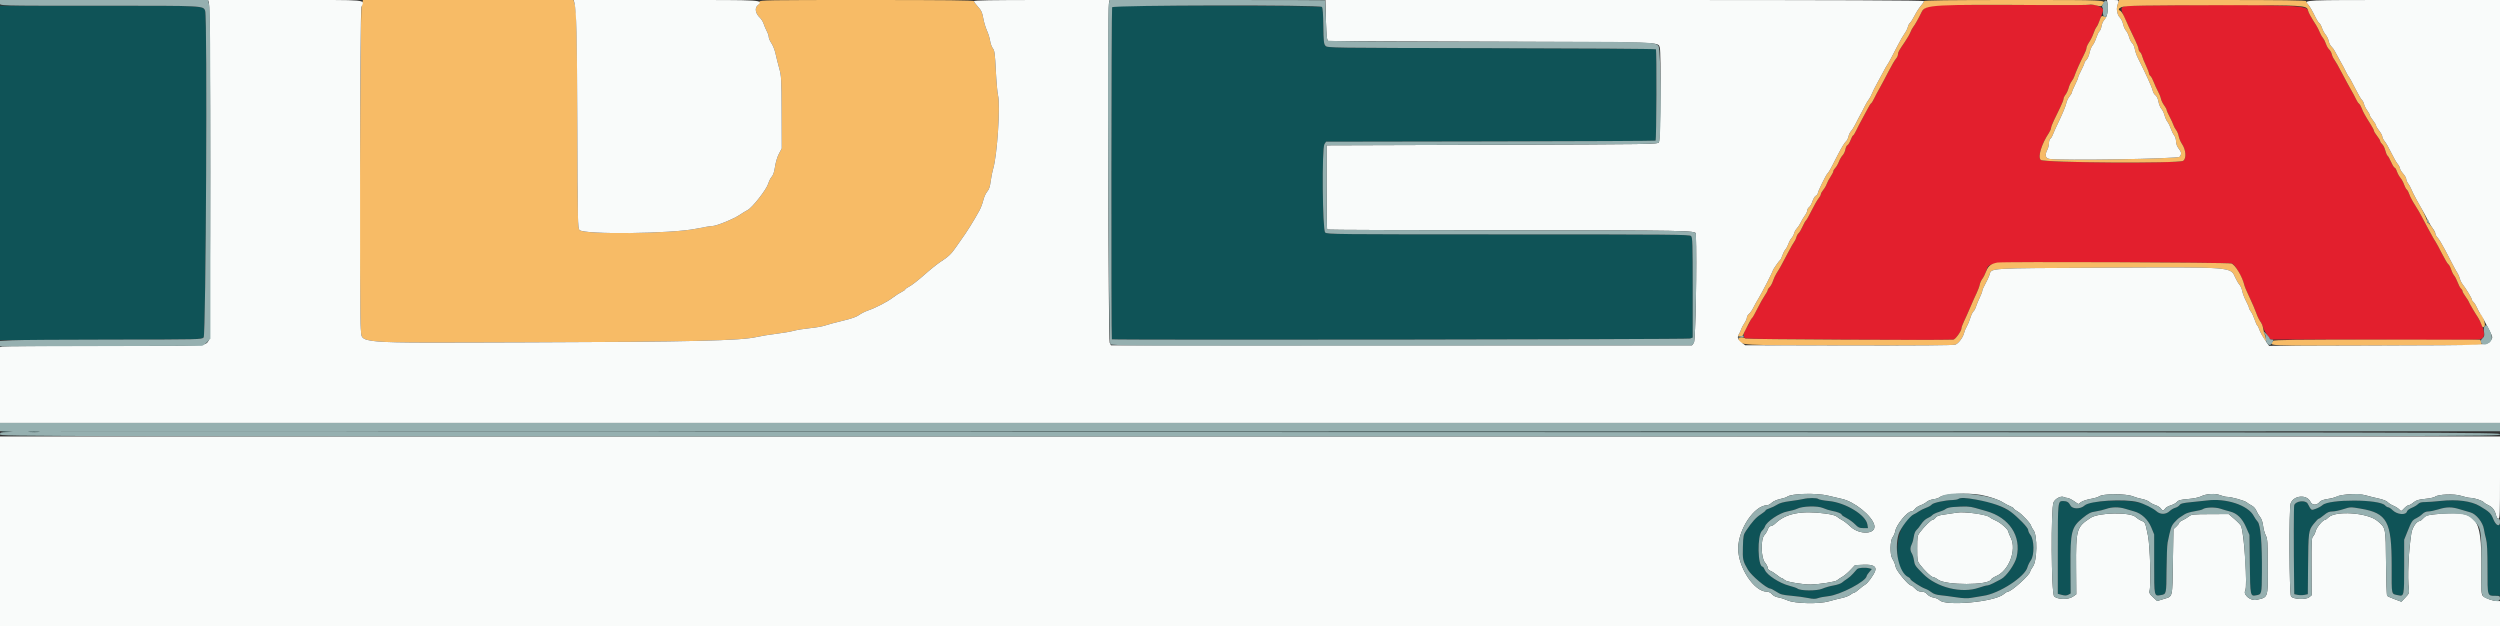 <svg id="svg" version="1.1" xmlns="http://www.w3.org/2000/svg" xmlns:xlink="http://www.w3.org/1999/xlink" width="400" height="100.239" viewBox="0, 0, 400,100.239">
	<rect x="0" y="0" width="400" height="100.239" fill="#333333" stroke="none"/>
	<g id="svgg">
		<path id="path0" d="M0.000 27.667 L -0.000 54.417 16.125 54.364 C 31.884 54.313,32.258 54.304,32.583 53.984 C 32.954 53.621,33.194 2.698,32.829 1.739 C 32.510 0.901,32.838 0.917,15.875 0.917 L 0.000 0.917 0.000 27.667 M178.833 0.953 C 178.421 0.991,178.019 1.085,177.940 1.163 C 177.812 1.288,177.773 54.162,177.901 54.289 C 178.043 54.432,270.033 54.312,270.410 54.169 L 270.833 54.008 270.833 46.016 C 270.833 38.973,270.802 37.993,270.571 37.762 C 270.335 37.526,267.452 37.500,241.321 37.500 C 213.459 37.500,212.321 37.488,212.028 37.195 C 211.593 36.760,211.485 23.719,211.911 23.068 L 212.172 22.671 238.489 22.627 C 252.963 22.603,264.843 22.546,264.890 22.499 C 265.036 22.353,265.090 8.034,264.944 7.889 C 264.868 7.813,253.010 7.730,238.593 7.706 C 212.550 7.663,212.379 7.660,212.077 7.327 C 211.811 7.033,211.768 6.633,211.736 4.145 C 211.712 2.276,211.634 1.234,211.508 1.108 C 211.324 0.924,180.760 0.779,178.833 0.953 M0.458 69.121 C 0.756 69.158,1.244 69.158,1.542 69.121 C 1.840 69.084,1.596 69.053,1.000 69.053 C 0.404 69.053,0.160 69.084,0.458 69.121 M4.713 69.123 C 5.152 69.157,5.827 69.157,6.213 69.122 C 6.600 69.087,6.242 69.059,5.417 69.059 C 4.592 69.060,4.275 69.088,4.713 69.123 M105.708 69.125 C 159.677 69.148,247.990 69.148,301.958 69.125 C 355.927 69.102,311.771 69.083,203.833 69.083 C 95.896 69.083,51.740 69.102,105.708 69.125 M288.500 79.845 C 288.179 79.924,287.242 80.075,286.417 80.180 C 285.381 80.312,284.736 80.488,284.333 80.751 C 284.012 80.960,283.469 81.220,283.125 81.328 C 282.781 81.437,282.500 81.587,282.500 81.662 C 282.500 81.737,282.144 82.029,281.708 82.310 C 280.951 82.799,280.355 83.463,279.370 84.917 C 278.955 85.530,278.914 85.738,278.863 87.515 C 278.804 89.532,278.859 89.779,279.675 91.167 C 280.219 92.093,282.676 94.167,283.230 94.167 C 283.347 94.167,283.786 94.394,284.206 94.672 C 284.864 95.108,285.197 95.198,286.610 95.322 C 287.512 95.401,288.719 95.564,289.292 95.683 C 290.111 95.854,290.452 95.858,290.885 95.701 C 291.188 95.591,291.919 95.453,292.510 95.394 C 294.432 95.201,298.667 92.968,298.667 92.146 C 298.667 92.080,298.854 91.803,299.082 91.532 L 299.497 91.038 299.124 90.938 C 298.454 90.759,297.363 90.828,297.126 91.065 C 296.998 91.192,296.707 91.519,296.478 91.791 C 296.249 92.062,295.842 92.422,295.573 92.590 C 295.304 92.758,294.926 93.033,294.734 93.203 C 294.541 93.372,293.932 93.583,293.379 93.672 C 292.826 93.761,292.012 93.994,291.570 94.190 C 290.713 94.569,288.048 94.552,287.581 94.165 C 287.469 94.072,286.862 93.863,286.231 93.701 C 284.742 93.318,282.725 92.015,282.394 91.221 C 282.267 90.916,282.097 90.667,282.018 90.667 C 281.225 90.667,281.133 85.660,281.913 84.932 C 282.119 84.740,282.337 84.425,282.397 84.231 C 282.636 83.472,284.748 82.049,285.948 81.840 C 286.556 81.734,287.264 81.539,287.521 81.406 C 288.361 80.971,290.810 80.900,291.681 81.285 C 292.092 81.467,292.725 81.668,293.089 81.731 C 293.934 81.879,294.667 82.167,294.667 82.351 C 294.667 82.430,295.023 82.676,295.458 82.899 C 295.894 83.122,296.508 83.573,296.824 83.902 C 297.314 84.412,297.507 84.500,298.138 84.500 L 298.877 84.500 298.780 83.902 C 298.535 82.393,295.269 80.411,292.618 80.162 C 291.795 80.085,291.042 79.942,290.944 79.844 C 290.737 79.637,289.340 79.637,288.500 79.845 M313.333 79.833 C 313.196 79.922,312.783 80.000,312.417 80.006 C 311.227 80.026,309.284 80.447,309.078 80.729 C 308.970 80.877,308.566 81.109,308.180 81.245 C 307.794 81.382,307.266 81.644,307.006 81.829 C 306.747 82.013,306.388 82.221,306.208 82.291 C 303.242 83.436,302.548 91.031,305.292 92.317 C 305.498 92.414,305.667 92.567,305.667 92.658 C 305.667 92.865,307.401 93.984,308.079 94.215 C 308.356 94.309,308.789 94.557,309.040 94.764 C 309.350 95.021,309.805 95.172,310.457 95.235 C 310.985 95.286,312.129 95.436,313.000 95.569 C 314.141 95.742,314.816 95.765,315.417 95.650 C 315.875 95.562,316.740 95.420,317.339 95.334 C 319.882 94.969,324.028 92.267,324.404 90.730 C 324.468 90.466,324.713 89.970,324.948 89.628 C 325.522 88.791,325.473 86.359,324.867 85.588 C 324.665 85.331,324.500 84.962,324.500 84.768 C 324.500 84.428,322.883 82.758,321.698 81.873 C 321.132 81.451,319.058 80.545,318.167 80.332 C 315.749 79.752,313.775 79.548,313.333 79.833 M336.751 80.172 C 334.366 80.346,334.030 80.419,333.547 80.870 C 332.888 81.485,331.588 81.487,331.271 80.873 C 330.995 80.341,330.705 80.167,330.090 80.167 C 329.253 80.167,329.250 80.196,329.250 87.864 L 329.250 95.010 329.902 95.185 C 330.384 95.315,330.652 95.308,330.930 95.159 L 331.306 94.958 331.278 90.687 C 331.241 85.099,331.433 84.329,333.217 82.888 C 334.172 82.116,334.499 81.950,335.300 81.833 C 335.822 81.756,336.578 81.575,336.979 81.430 C 337.879 81.105,339.038 81.093,340.012 81.398 C 340.418 81.525,341.064 81.714,341.448 81.818 C 342.642 82.142,343.683 83.112,344.209 84.391 L 344.667 85.507 344.667 90.247 C 344.667 95.499,344.648 95.412,345.752 95.212 C 346.622 95.055,346.618 95.069,346.646 91.180 C 346.660 89.172,346.738 87.203,346.820 86.806 C 347.303 84.448,347.395 84.175,347.897 83.594 C 348.186 83.259,348.580 82.895,348.773 82.785 C 348.965 82.674,349.313 82.448,349.545 82.283 C 349.777 82.118,350.481 81.904,351.109 81.807 C 351.736 81.711,352.339 81.560,352.447 81.472 C 352.837 81.155,354.436 81.111,355.277 81.395 C 355.721 81.544,356.395 81.742,356.776 81.835 C 357.915 82.114,358.741 82.911,359.364 84.333 L 359.911 85.583 359.970 90.250 C 360.034 95.382,360.043 95.424,360.989 95.250 C 361.881 95.086,361.877 95.099,361.905 91.552 C 361.942 86.929,361.695 83.982,361.228 83.472 C 361.032 83.258,360.758 82.858,360.619 82.583 C 359.738 80.847,356.167 79.661,353.083 80.080 C 352.717 80.130,351.637 80.244,350.683 80.334 C 349.289 80.465,348.907 80.559,348.729 80.813 C 348.607 80.986,348.300 81.180,348.046 81.243 C 347.791 81.306,347.384 81.547,347.140 81.779 C 346.545 82.344,345.635 82.351,345.027 81.795 C 343.467 80.369,340.918 79.869,336.751 80.172 M374.508 80.170 C 372.399 80.345,372.015 80.433,371.579 80.840 C 371.393 81.013,370.924 81.267,370.536 81.404 C 369.764 81.676,369.847 81.728,369.229 80.583 C 368.901 79.975,367.346 80.137,367.082 80.807 C 366.990 81.039,366.980 87.443,367.062 93.492 L 367.083 95.068 367.625 95.180 C 367.923 95.241,368.410 95.241,368.708 95.181 L 369.250 95.070 369.289 90.743 C 369.339 85.056,369.363 84.869,370.183 83.833 C 370.545 83.375,370.907 83.000,370.988 83.000 C 371.069 83.000,371.449 82.737,371.833 82.417 C 372.368 81.970,372.683 81.833,373.179 81.833 C 373.535 81.833,374.328 81.669,374.941 81.467 C 376.044 81.105,376.075 81.104,377.710 81.383 C 381.955 82.108,382.667 83.420,382.667 90.522 C 382.667 95.437,382.565 94.983,383.724 95.242 C 384.649 95.448,384.667 95.361,384.667 90.659 L 384.667 86.359 385.185 85.065 C 385.853 83.396,385.972 83.218,386.624 82.909 C 386.923 82.767,387.351 82.467,387.576 82.242 C 387.843 81.975,388.175 81.833,388.534 81.831 C 388.836 81.830,389.559 81.680,390.140 81.498 C 391.462 81.083,392.285 81.080,393.572 81.485 C 394.128 81.659,394.893 81.885,395.272 81.985 C 396.182 82.227,397.267 83.581,397.426 84.672 C 397.486 85.082,397.639 85.787,397.767 86.239 C 397.937 86.838,398.000 88.135,398.000 91.024 C 398.000 95.496,397.950 95.333,399.322 95.333 L 400.000 95.333 400.000 89.678 L 400.000 84.023 399.632 83.970 C 399.364 83.931,399.173 83.683,398.924 83.051 C 398.561 82.128,398.320 81.897,396.750 80.964 C 395.410 80.167,393.116 79.866,390.533 80.147 C 389.591 80.249,388.451 80.333,388.000 80.333 C 387.407 80.333,387.097 80.422,386.881 80.652 C 386.718 80.827,386.272 81.095,385.891 81.247 C 385.511 81.399,385.164 81.657,385.122 81.821 C 384.949 82.482,383.531 82.349,382.785 81.603 C 382.545 81.363,382.256 81.167,382.143 81.167 C 382.030 81.167,381.783 81.025,381.594 80.852 C 380.884 80.201,377.755 79.900,374.508 80.170 M316.005 81.261 C 316.507 81.405,317.320 81.637,317.812 81.776 C 321.491 82.815,323.438 85.761,322.664 89.116 C 322.399 90.264,321.017 92.227,320.167 92.662 C 319.846 92.827,319.286 93.120,318.923 93.314 C 318.560 93.508,318.129 93.667,317.965 93.667 C 317.802 93.667,317.199 93.831,316.626 94.032 C 313.872 94.998,309.880 94.013,307.711 91.833 C 306.422 90.538,306.352 90.434,306.238 89.667 C 306.177 89.254,306.024 88.751,305.897 88.548 C 305.606 88.081,305.605 87.606,305.894 87.033 C 306.019 86.786,306.164 86.247,306.217 85.835 C 306.271 85.413,306.444 84.977,306.615 84.835 C 306.781 84.697,307.128 84.259,307.386 83.862 C 307.654 83.450,308.089 83.043,308.399 82.913 C 308.698 82.788,309.040 82.569,309.158 82.427 C 309.277 82.284,309.752 82.055,310.214 81.918 C 310.677 81.781,311.175 81.560,311.321 81.428 C 311.572 81.201,312.297 81.103,314.255 81.031 C 314.717 81.014,315.504 81.118,316.005 81.261 " stroke="none" fill="#0f5357" fill-rule="evenodd">
		</path>
		<path id="path1" d="M310.083 0.791 C 308.469 0.925,307.805 1.207,307.468 1.906 C 306.954 2.973,306.369 4.017,306.118 4.312 C 305.992 4.461,305.787 4.846,305.663 5.167 C 305.540 5.487,305.134 6.190,304.761 6.728 C 303.835 8.065,303.672 8.365,303.669 8.739 C 303.668 8.917,303.523 9.217,303.348 9.406 C 303.173 9.595,302.644 10.500,302.174 11.417 C 301.703 12.333,301.062 13.533,300.751 14.083 C 300.439 14.633,300.037 15.394,299.856 15.773 C 299.675 16.153,299.465 16.490,299.389 16.523 C 299.312 16.556,299.077 16.921,298.865 17.333 C 298.653 17.746,298.230 18.533,297.924 19.083 C 297.618 19.633,297.201 20.440,296.997 20.875 C 296.793 21.310,296.570 21.667,296.502 21.667 C 296.434 21.667,296.252 21.998,296.098 22.402 C 295.943 22.806,295.718 23.175,295.596 23.222 C 295.475 23.269,295.324 23.579,295.262 23.913 C 295.199 24.246,295.001 24.665,294.822 24.845 C 294.642 25.024,294.372 25.489,294.221 25.877 C 294.069 26.266,293.808 26.718,293.639 26.881 C 293.471 27.045,293.333 27.279,293.333 27.400 C 293.333 27.521,293.135 27.912,292.894 28.268 C 292.652 28.625,292.377 29.141,292.284 29.416 C 292.190 29.692,291.938 30.129,291.723 30.388 C 291.509 30.647,291.333 30.960,291.333 31.083 C 291.333 31.207,291.161 31.520,290.949 31.779 C 290.738 32.038,290.240 32.908,289.843 33.713 C 289.446 34.517,289.048 35.221,288.958 35.276 C 288.869 35.331,288.625 35.763,288.416 36.236 C 288.206 36.710,287.922 37.190,287.784 37.305 C 287.646 37.420,287.482 37.717,287.420 37.965 C 287.358 38.213,287.209 38.529,287.088 38.667 C 286.967 38.804,286.498 39.629,286.045 40.500 C 285.119 42.281,284.735 42.969,284.246 43.727 C 284.060 44.015,283.805 44.568,283.678 44.956 C 283.552 45.344,283.310 45.787,283.141 45.940 C 282.972 46.093,282.833 46.308,282.833 46.417 C 282.833 46.527,282.626 46.909,282.373 47.267 C 282.120 47.624,281.587 48.573,281.189 49.375 C 280.790 50.177,280.403 50.833,280.329 50.833 C 280.254 50.833,280.110 51.084,280.009 51.390 C 279.908 51.696,279.640 52.198,279.413 52.505 C 278.958 53.122,278.875 53.856,279.227 54.148 C 279.403 54.294,309.082 54.468,312.530 54.343 C 312.847 54.332,313.833 52.964,313.833 52.536 C 313.833 52.381,314.016 51.879,314.239 51.419 C 314.462 50.959,314.914 49.946,315.243 49.167 C 315.573 48.387,316.025 47.375,316.248 46.917 C 316.471 46.458,316.699 45.843,316.755 45.549 C 316.811 45.256,316.999 44.835,317.173 44.613 C 317.347 44.392,317.625 43.845,317.791 43.397 C 318.357 41.871,316.710 41.985,337.996 41.996 C 350.420 42.003,356.801 42.064,357.132 42.179 C 357.631 42.354,358.834 44.462,359.100 45.631 C 359.156 45.880,359.534 46.772,359.940 47.614 C 360.345 48.456,360.825 49.576,361.007 50.103 C 361.188 50.629,361.454 51.190,361.598 51.350 C 361.743 51.509,361.949 51.927,362.057 52.278 C 362.166 52.629,362.478 53.233,362.752 53.619 L 363.250 54.321 379.583 54.358 C 397.858 54.399,396.618 54.414,397.125 54.144 C 397.725 53.824,397.442 52.352,396.487 50.833 C 395.817 49.768,395.000 48.357,395.000 48.265 C 395.000 48.209,394.775 47.853,394.500 47.474 C 394.225 47.094,394.000 46.691,394.000 46.579 C 394.000 46.466,393.891 46.284,393.759 46.174 C 393.626 46.064,393.389 45.623,393.231 45.195 C 393.073 44.767,392.816 44.267,392.659 44.083 C 392.503 43.900,392.280 43.450,392.164 43.083 C 392.048 42.717,391.854 42.358,391.732 42.287 C 391.611 42.215,391.163 41.465,390.736 40.620 C 390.310 39.775,389.835 38.896,389.681 38.667 C 389.527 38.438,389.305 38.063,389.187 37.833 C 389.070 37.604,388.721 36.967,388.411 36.417 C 388.101 35.867,387.683 35.079,387.482 34.667 C 387.281 34.254,386.799 33.429,386.412 32.833 C 386.025 32.237,385.620 31.475,385.512 31.138 C 385.404 30.802,385.211 30.440,385.083 30.333 C 384.955 30.227,384.761 29.865,384.651 29.528 C 384.541 29.192,384.282 28.712,384.074 28.463 C 383.866 28.213,383.608 27.744,383.501 27.421 C 383.395 27.098,383.234 26.833,383.145 26.833 C 383.055 26.833,382.802 26.428,382.583 25.932 C 382.364 25.436,382.105 24.982,382.009 24.922 C 381.912 24.862,381.750 24.485,381.649 24.084 C 381.548 23.682,381.323 23.225,381.149 23.068 C 380.976 22.910,380.833 22.691,380.833 22.580 C 380.833 22.470,380.608 22.096,380.333 21.750 C 380.058 21.404,379.833 21.035,379.833 20.930 C 379.833 20.825,379.590 20.353,379.292 19.882 C 378.382 18.444,378.103 17.941,377.877 17.333 C 377.758 17.012,377.557 16.672,377.431 16.578 C 377.304 16.483,377.084 16.145,376.942 15.828 C 376.799 15.510,376.441 14.838,376.146 14.333 C 375.851 13.829,375.200 12.629,374.699 11.667 C 374.198 10.704,373.654 9.744,373.489 9.534 C 373.325 9.323,373.143 8.937,373.085 8.676 C 373.028 8.415,372.838 8.072,372.663 7.914 C 372.489 7.756,372.259 7.354,372.152 7.022 C 372.046 6.689,371.830 6.267,371.673 6.083 C 371.516 5.900,371.284 5.487,371.158 5.167 C 371.032 4.846,370.776 4.343,370.589 4.048 C 369.681 2.617,369.370 2.047,369.274 1.645 C 369.077 0.811,365.826 0.714,342.750 0.856 C 339.140 0.878,339.049 0.934,339.849 2.646 C 340.133 3.253,340.538 4.125,340.751 4.583 C 340.964 5.042,341.369 5.896,341.652 6.482 C 341.935 7.068,342.167 7.677,342.167 7.836 C 342.167 7.996,342.272 8.213,342.400 8.320 C 342.529 8.426,342.684 8.717,342.744 8.965 C 342.805 9.213,343.075 9.886,343.344 10.459 C 343.613 11.032,343.833 11.604,343.833 11.730 C 343.833 11.856,343.942 12.049,344.075 12.159 C 344.207 12.269,344.445 12.710,344.603 13.138 C 344.762 13.566,345.058 14.217,345.262 14.583 C 345.467 14.950,345.683 15.485,345.742 15.771 C 345.802 16.058,346.034 16.541,346.259 16.845 C 346.483 17.149,346.667 17.485,346.667 17.592 C 346.667 17.699,346.881 18.191,347.144 18.685 C 347.407 19.179,347.679 19.771,347.750 20.000 C 347.821 20.229,348.017 20.593,348.185 20.809 C 348.354 21.024,348.539 21.474,348.597 21.809 C 348.655 22.143,348.895 22.702,349.130 23.050 C 349.761 23.986,349.851 25.371,349.304 25.730 C 348.607 26.187,326.972 26.048,326.514 25.583 C 326.021 25.083,326.636 23.068,327.840 21.242 C 328.018 20.972,328.165 20.629,328.166 20.482 C 328.166 20.334,328.381 19.772,328.642 19.232 C 328.904 18.692,329.354 17.762,329.642 17.167 C 329.931 16.571,330.167 15.962,330.167 15.814 C 330.167 15.666,330.309 15.363,330.484 15.142 C 330.658 14.920,330.884 14.432,330.985 14.058 C 331.085 13.683,331.307 13.198,331.478 12.980 C 331.648 12.762,331.845 12.396,331.914 12.167 C 332.086 11.602,332.905 9.762,333.416 8.792 C 333.646 8.356,333.833 7.860,333.833 7.690 C 333.833 7.519,334.032 7.088,334.274 6.732 C 334.516 6.375,334.827 5.746,334.964 5.333 C 335.101 4.921,335.307 4.471,335.422 4.333 C 335.720 3.976,336.500 1.956,336.500 1.540 C 336.500 1.149,334.874 0.551,334.355 0.751 C 334.206 0.809,330.933 0.836,327.083 0.811 C 317.510 0.750,310.683 0.742,310.083 0.791 " stroke="none" fill="#e31f2d" fill-rule="evenodd">
		</path>
		<path id="path2" d="M57.856 0.959 C 57.605 2.088,57.482 50.587,57.724 52.565 C 58.029 55.055,55.694 54.862,84.548 54.777 C 110.576 54.701,118.547 54.513,121.083 53.917 C 121.725 53.767,123.112 53.539,124.167 53.411 C 125.221 53.284,126.496 53.065,127.000 52.925 C 127.504 52.785,128.667 52.598,129.583 52.509 C 130.500 52.421,131.587 52.229,132.000 52.084 C 132.412 51.938,133.682 51.595,134.821 51.323 C 136.228 50.987,137.071 50.692,137.447 50.404 C 137.753 50.172,138.396 49.846,138.876 49.680 C 140.140 49.245,141.985 48.286,142.900 47.587 C 143.336 47.254,143.950 46.860,144.263 46.710 C 144.577 46.561,144.833 46.379,144.833 46.306 C 144.833 46.233,145.144 46.015,145.524 45.821 C 145.904 45.627,146.972 44.793,147.899 43.968 C 148.825 43.142,149.996 42.204,150.500 41.882 C 151.694 41.120,152.244 40.601,152.930 39.583 C 153.239 39.125,153.633 38.563,153.804 38.333 C 154.569 37.312,155.917 35.152,156.717 33.667 C 156.939 33.254,157.215 32.519,157.329 32.032 C 157.444 31.545,157.724 30.926,157.951 30.656 C 158.255 30.295,158.404 29.853,158.513 28.988 C 158.594 28.341,158.778 27.423,158.922 26.947 C 159.552 24.863,160.081 16.827,159.690 15.273 C 159.583 14.848,159.424 13.072,159.337 11.326 C 159.201 8.597,159.134 8.095,158.859 7.745 C 158.683 7.521,158.485 6.980,158.420 6.544 C 158.356 6.107,158.125 5.360,157.908 4.884 C 157.691 4.408,157.425 3.514,157.318 2.898 C 157.156 1.970,157.013 1.659,156.478 1.079 C 156.123 0.694,155.833 0.294,155.833 0.190 C 155.833 0.049,151.389 0.000,138.667 0.000 C 122.679 0.000,121.500 0.019,121.500 0.281 C 121.500 0.435,121.342 0.730,121.150 0.935 C 120.725 1.387,120.911 2.202,121.583 2.833 C 121.807 3.044,122.079 3.486,122.186 3.816 C 122.294 4.146,122.521 4.678,122.691 4.998 C 122.861 5.317,123.000 5.738,123.000 5.933 C 123.000 6.127,123.194 6.573,123.431 6.923 C 123.669 7.272,123.961 8.014,124.081 8.571 C 124.201 9.128,124.466 10.181,124.670 10.912 C 125.018 12.160,125.042 12.593,125.062 17.996 L 125.083 23.750 124.638 24.583 C 124.379 25.067,124.113 25.940,124.005 26.664 C 123.881 27.490,123.705 28.032,123.482 28.269 C 123.297 28.466,123.043 28.969,122.917 29.387 C 122.634 30.328,120.374 33.219,119.618 33.606 C 119.324 33.757,118.764 34.098,118.375 34.365 C 117.401 35.031,114.621 36.166,113.959 36.168 C 113.661 36.169,112.517 36.359,111.417 36.590 C 107.575 37.398,93.412 37.564,92.729 36.810 C 92.455 36.507,92.432 35.565,92.386 22.368 C 92.324 4.982,92.265 1.817,91.982 0.792 L 91.764 -0.000 74.916 -0.000 L 58.069 0.000 57.856 0.959 M307.833 0.186 C 307.833 0.289,307.608 0.630,307.332 0.944 C 307.056 1.258,306.613 1.947,306.346 2.476 C 306.079 3.004,305.747 3.531,305.608 3.646 C 305.469 3.762,305.309 4.067,305.252 4.324 C 305.195 4.582,304.968 5.038,304.746 5.338 C 304.525 5.639,304.033 6.492,303.653 7.234 C 302.595 9.300,302.189 10.056,301.960 10.379 C 301.844 10.542,301.600 10.969,301.417 11.327 C 301.233 11.685,300.777 12.527,300.404 13.198 C 300.030 13.868,299.624 14.679,299.502 15.000 C 299.379 15.321,299.157 15.733,299.008 15.917 C 298.858 16.100,298.606 16.512,298.446 16.833 C 298.286 17.154,298.035 17.642,297.888 17.917 C 297.396 18.835,297.181 19.245,296.797 19.993 C 296.588 20.402,296.293 20.863,296.142 21.018 C 295.991 21.173,295.815 21.551,295.750 21.858 C 295.686 22.165,295.493 22.529,295.321 22.667 C 295.148 22.804,294.620 23.667,294.147 24.583 C 293.674 25.500,293.132 26.550,292.942 26.917 C 292.753 27.283,292.510 27.658,292.401 27.750 C 292.166 27.949,290.833 30.676,290.833 30.958 C 290.833 31.066,290.697 31.228,290.530 31.317 C 290.363 31.407,290.122 31.803,289.994 32.198 C 289.867 32.593,289.628 33.015,289.464 33.134 C 289.301 33.254,289.167 33.487,289.167 33.651 C 289.167 33.816,288.982 34.206,288.757 34.517 C 288.532 34.828,288.237 35.325,288.101 35.621 C 287.965 35.917,287.696 36.328,287.504 36.534 C 287.311 36.741,287.109 37.099,287.055 37.330 C 287.001 37.561,286.818 37.903,286.648 38.091 C 286.479 38.278,286.253 38.690,286.147 39.007 C 286.041 39.324,285.823 39.733,285.664 39.917 C 285.505 40.100,285.285 40.530,285.175 40.873 C 285.065 41.215,284.910 41.536,284.830 41.585 C 284.680 41.678,283.667 43.130,283.667 43.251 C 283.667 43.421,281.915 46.845,281.408 47.667 C 281.097 48.171,280.698 48.883,280.522 49.250 C 280.346 49.617,280.044 50.047,279.851 50.207 C 279.658 50.366,279.500 50.637,279.500 50.808 C 279.500 50.980,279.320 51.385,279.100 51.710 C 278.880 52.034,278.647 52.475,278.583 52.691 C 278.518 52.907,278.359 53.252,278.229 53.458 C 278.006 53.811,278.018 53.833,278.418 53.833 C 278.679 53.833,278.878 53.721,278.931 53.542 C 278.979 53.381,279.126 53.063,279.257 52.833 C 279.388 52.604,279.657 52.079,279.855 51.667 C 280.052 51.254,280.272 50.894,280.344 50.865 C 280.416 50.837,280.798 50.162,281.193 49.365 C 281.589 48.569,282.120 47.624,282.373 47.267 C 282.626 46.909,282.833 46.527,282.833 46.417 C 282.833 46.308,282.972 46.093,283.141 45.940 C 283.310 45.787,283.552 45.344,283.678 44.956 C 283.805 44.568,284.060 44.015,284.246 43.727 C 284.735 42.969,285.119 42.281,286.045 40.500 C 286.498 39.629,286.967 38.804,287.088 38.667 C 287.209 38.529,287.358 38.213,287.420 37.965 C 287.482 37.717,287.646 37.420,287.784 37.305 C 287.922 37.190,288.206 36.710,288.416 36.236 C 288.625 35.763,288.869 35.331,288.958 35.276 C 289.048 35.221,289.446 34.517,289.843 33.713 C 290.240 32.908,290.738 32.038,290.949 31.779 C 291.161 31.520,291.333 31.207,291.333 31.083 C 291.333 30.960,291.509 30.647,291.723 30.388 C 291.938 30.129,292.190 29.692,292.284 29.416 C 292.377 29.141,292.652 28.625,292.894 28.268 C 293.135 27.912,293.333 27.521,293.333 27.400 C 293.333 27.279,293.471 27.045,293.639 26.881 C 293.808 26.718,294.069 26.266,294.221 25.877 C 294.372 25.489,294.642 25.024,294.822 24.845 C 295.001 24.665,295.199 24.246,295.262 23.913 C 295.324 23.579,295.475 23.269,295.596 23.222 C 295.718 23.175,295.943 22.806,296.098 22.402 C 296.252 21.998,296.434 21.667,296.502 21.667 C 296.570 21.667,296.793 21.310,296.997 20.875 C 297.201 20.440,297.618 19.633,297.924 19.083 C 298.230 18.533,298.653 17.746,298.865 17.333 C 299.077 16.921,299.312 16.556,299.389 16.523 C 299.465 16.490,299.675 16.153,299.856 15.773 C 300.037 15.394,300.439 14.633,300.751 14.083 C 301.062 13.533,301.703 12.333,302.174 11.417 C 302.644 10.500,303.173 9.595,303.348 9.406 C 303.523 9.217,303.668 8.917,303.669 8.739 C 303.672 8.365,303.835 8.065,304.761 6.728 C 305.134 6.190,305.540 5.487,305.663 5.167 C 305.787 4.846,305.992 4.461,306.118 4.312 C 306.368 4.018,306.952 2.976,307.466 1.912 C 308.023 0.758,309.103 0.698,327.121 0.813 C 330.992 0.838,334.239 0.809,334.336 0.748 C 334.433 0.688,334.893 0.737,335.357 0.856 C 336.136 1.055,336.220 1.047,336.434 0.754 C 337.007 -0.030,337.566 0.000,322.250 0.000 C 311.736 0.000,307.833 0.050,307.833 0.186 M338.839 0.651 C 338.575 1.451,338.726 2.387,339.188 2.818 C 339.375 2.992,339.601 3.460,339.691 3.859 C 339.780 4.257,339.992 4.733,340.162 4.917 C 340.331 5.100,340.552 5.557,340.651 5.932 C 340.751 6.307,340.973 6.742,341.146 6.898 C 341.319 7.054,341.508 7.481,341.566 7.846 C 341.624 8.211,341.851 8.864,342.070 9.296 C 343.290 11.710,344.325 13.983,344.419 14.458 C 344.478 14.756,344.679 15.107,344.866 15.237 C 345.074 15.383,345.263 15.783,345.353 16.269 C 345.435 16.706,345.645 17.218,345.819 17.407 C 345.994 17.596,346.219 18.059,346.319 18.437 C 346.419 18.814,346.640 19.302,346.810 19.520 C 346.979 19.738,347.215 20.217,347.333 20.583 C 347.452 20.950,347.688 21.429,347.858 21.647 C 348.028 21.866,348.167 22.309,348.167 22.632 C 348.167 23.001,348.321 23.421,348.583 23.765 C 349.062 24.392,349.088 24.619,348.738 25.083 C 348.484 25.419,329.518 25.724,327.875 25.419 C 327.250 25.303,327.147 24.779,327.584 23.939 C 327.721 23.677,327.833 23.217,327.833 22.918 C 327.833 22.619,327.943 22.283,328.077 22.172 C 328.211 22.061,328.369 21.808,328.428 21.610 C 328.487 21.412,328.973 20.338,329.507 19.224 C 330.042 18.109,330.532 16.909,330.597 16.557 C 330.662 16.205,330.891 15.705,331.107 15.446 C 331.323 15.186,331.502 14.886,331.505 14.779 C 331.508 14.671,331.733 14.135,332.005 13.588 C 332.277 13.040,332.500 12.504,332.500 12.396 C 332.500 12.289,332.725 11.773,333.000 11.250 C 333.275 10.727,333.500 10.206,333.500 10.092 C 333.500 9.978,333.645 9.753,333.823 9.593 C 334.001 9.432,334.229 8.916,334.329 8.446 C 334.430 7.976,334.650 7.440,334.819 7.254 C 334.987 7.068,335.251 6.529,335.405 6.054 C 335.559 5.580,335.787 5.107,335.913 5.003 C 336.038 4.899,336.191 4.515,336.253 4.149 C 336.315 3.783,336.522 3.338,336.712 3.160 C 337.094 2.804,337.082 2.759,336.559 2.598 C 336.249 2.503,336.166 2.593,335.935 3.272 C 335.788 3.703,335.565 4.174,335.440 4.320 C 335.315 4.465,335.101 4.921,334.964 5.333 C 334.827 5.746,334.516 6.375,334.274 6.732 C 334.032 7.088,333.833 7.519,333.833 7.690 C 333.833 7.860,333.646 8.356,333.416 8.792 C 332.905 9.762,332.086 11.602,331.914 12.167 C 331.845 12.396,331.648 12.762,331.478 12.980 C 331.307 13.198,331.085 13.683,330.985 14.058 C 330.884 14.432,330.658 14.920,330.484 15.142 C 330.309 15.363,330.167 15.666,330.167 15.814 C 330.167 15.962,329.931 16.571,329.642 17.167 C 329.354 17.762,328.904 18.692,328.642 19.232 C 328.381 19.772,328.166 20.334,328.166 20.482 C 328.165 20.629,328.018 20.972,327.840 21.242 C 326.636 23.068,326.021 25.083,326.514 25.583 C 326.971 26.047,348.608 26.186,349.305 25.729 C 349.851 25.371,349.761 23.986,349.130 23.050 C 348.895 22.702,348.655 22.143,348.597 21.809 C 348.539 21.474,348.354 21.024,348.185 20.809 C 348.017 20.593,347.821 20.229,347.750 20.000 C 347.679 19.771,347.407 19.179,347.144 18.685 C 346.881 18.191,346.667 17.699,346.667 17.592 C 346.667 17.485,346.483 17.149,346.259 16.845 C 346.034 16.541,345.802 16.058,345.742 15.771 C 345.683 15.485,345.467 14.950,345.262 14.583 C 345.058 14.217,344.762 13.566,344.603 13.138 C 344.445 12.710,344.207 12.269,344.075 12.159 C 343.942 12.049,343.833 11.856,343.833 11.730 C 343.833 11.604,343.613 11.032,343.344 10.459 C 343.075 9.886,342.805 9.213,342.744 8.965 C 342.684 8.717,342.529 8.426,342.400 8.320 C 342.272 8.213,342.167 7.996,342.167 7.836 C 342.167 7.677,341.935 7.068,341.652 6.482 C 340.831 4.782,340.382 3.818,339.935 2.790 C 339.705 2.261,339.400 1.785,339.258 1.730 C 338.868 1.580,338.947 1.347,339.458 1.136 C 340.058 0.888,342.782 0.839,356.370 0.832 C 368.621 0.825,369.087 0.855,369.274 1.645 C 369.370 2.047,369.681 2.617,370.589 4.048 C 370.776 4.343,371.032 4.846,371.158 5.167 C 371.284 5.487,371.516 5.900,371.673 6.083 C 371.830 6.267,372.046 6.689,372.152 7.022 C 372.259 7.354,372.489 7.756,372.663 7.914 C 372.838 8.072,373.028 8.415,373.085 8.676 C 373.143 8.937,373.325 9.323,373.489 9.534 C 373.654 9.744,374.198 10.704,374.699 11.667 C 375.200 12.629,375.851 13.829,376.146 14.333 C 376.441 14.838,376.799 15.510,376.942 15.828 C 377.084 16.145,377.304 16.483,377.431 16.578 C 377.557 16.672,377.758 17.012,377.877 17.333 C 378.103 17.941,378.382 18.444,379.292 19.882 C 379.590 20.353,379.833 20.825,379.833 20.930 C 379.833 21.035,380.058 21.404,380.333 21.750 C 380.608 22.096,380.833 22.470,380.833 22.580 C 380.833 22.691,380.976 22.910,381.149 23.068 C 381.323 23.225,381.548 23.682,381.649 24.084 C 381.750 24.485,381.912 24.862,382.009 24.922 C 382.105 24.982,382.364 25.436,382.583 25.932 C 382.802 26.428,383.055 26.833,383.145 26.833 C 383.234 26.833,383.395 27.098,383.501 27.421 C 383.608 27.744,383.866 28.213,384.074 28.463 C 384.282 28.712,384.541 29.192,384.651 29.528 C 384.761 29.865,384.955 30.227,385.083 30.333 C 385.211 30.440,385.404 30.802,385.512 31.138 C 385.620 31.475,386.025 32.237,386.412 32.833 C 386.799 33.429,387.281 34.254,387.482 34.667 C 387.683 35.079,388.101 35.867,388.411 36.417 C 388.721 36.967,389.070 37.604,389.187 37.833 C 389.305 38.063,389.527 38.438,389.681 38.667 C 389.835 38.896,390.310 39.775,390.736 40.620 C 391.163 41.465,391.611 42.215,391.732 42.287 C 391.854 42.358,392.048 42.717,392.164 43.083 C 392.280 43.450,392.503 43.900,392.659 44.083 C 392.816 44.267,393.073 44.767,393.231 45.195 C 393.389 45.623,393.626 46.064,393.759 46.174 C 393.891 46.284,394.000 46.466,394.000 46.579 C 394.000 46.691,394.225 47.094,394.500 47.474 C 394.775 47.853,395.000 48.209,395.000 48.265 C 395.000 48.374,396.034 50.144,396.500 50.833 C 396.655 51.063,396.883 51.530,397.006 51.872 C 397.210 52.435,397.257 52.470,397.507 52.244 C 397.777 52.000,397.267 50.456,396.820 50.163 C 396.747 50.116,396.543 49.740,396.367 49.328 C 396.190 48.916,395.923 48.477,395.773 48.352 C 395.623 48.228,395.500 48.039,395.500 47.932 C 395.500 47.724,394.575 46.192,394.023 45.486 C 393.838 45.249,393.636 44.836,393.574 44.569 C 393.511 44.302,393.338 43.898,393.189 43.672 C 392.916 43.258,392.805 43.053,391.226 40.017 C 390.754 39.110,390.210 38.210,390.017 38.017 C 389.825 37.825,389.667 37.548,389.667 37.402 C 389.667 37.099,388.680 35.667,388.472 35.667 C 388.396 35.667,388.333 35.546,388.333 35.399 C 388.333 35.091,387.580 33.538,386.723 32.083 C 386.400 31.533,386.017 30.783,385.872 30.417 C 385.727 30.050,385.472 29.571,385.304 29.353 C 385.137 29.134,385.000 28.818,385.000 28.650 C 385.000 28.482,384.775 28.089,384.500 27.775 C 384.225 27.462,384.000 27.090,384.000 26.949 C 384.000 26.808,383.827 26.480,383.615 26.221 C 383.404 25.962,382.941 25.150,382.586 24.417 C 382.232 23.683,381.768 22.871,381.555 22.612 C 381.341 22.353,381.167 22.007,381.167 21.843 C 381.167 21.680,380.942 21.263,380.667 20.917 C 380.392 20.571,380.167 20.196,380.167 20.083 C 380.167 19.971,379.942 19.596,379.667 19.250 C 379.392 18.904,379.167 18.533,379.167 18.426 C 379.167 18.319,378.983 17.983,378.759 17.678 C 378.534 17.374,378.305 16.915,378.248 16.658 C 378.191 16.400,378.034 16.098,377.899 15.985 C 377.764 15.873,377.273 15.024,376.808 14.099 C 376.344 13.174,375.907 12.379,375.839 12.333 C 375.770 12.287,375.555 11.912,375.360 11.500 C 375.165 11.088,374.745 10.300,374.427 9.750 C 374.109 9.200,373.739 8.523,373.605 8.247 C 373.471 7.970,373.212 7.609,373.030 7.444 C 372.848 7.280,372.652 6.889,372.593 6.577 C 372.535 6.265,372.313 5.801,372.101 5.547 C 371.889 5.292,371.623 4.803,371.512 4.460 C 371.400 4.117,371.212 3.779,371.094 3.710 C 370.976 3.640,370.715 3.246,370.515 2.833 C 369.971 1.715,369.562 1.012,369.265 0.684 C 369.119 0.522,369.000 0.303,369.000 0.195 C 369.000 0.047,365.357 0.000,354.027 0.000 L 339.053 0.000 338.839 0.651 M319.549 42.012 C 318.533 42.221,318.102 42.560,317.792 43.397 C 317.625 43.845,317.347 44.392,317.173 44.613 C 316.999 44.835,316.811 45.256,316.755 45.549 C 316.699 45.843,316.471 46.458,316.248 46.917 C 316.025 47.375,315.573 48.387,315.243 49.167 C 314.914 49.946,314.462 50.959,314.239 51.419 C 314.016 51.879,313.833 52.381,313.833 52.536 C 313.833 52.964,312.847 54.332,312.530 54.343 C 309.491 54.453,279.395 54.295,279.268 54.168 C 278.935 53.835,277.966 53.959,278.154 54.310 C 278.677 55.287,277.675 55.232,295.833 55.275 C 306.940 55.301,312.564 55.257,312.863 55.142 C 313.379 54.943,314.094 53.975,314.261 53.250 C 314.324 52.975,314.519 52.513,314.693 52.223 C 314.867 51.933,315.120 51.323,315.255 50.868 C 315.390 50.412,315.609 49.950,315.742 49.840 C 315.875 49.730,316.069 49.365,316.175 49.028 C 316.281 48.692,316.547 48.046,316.767 47.592 C 316.987 47.139,317.167 46.660,317.167 46.529 C 317.167 46.398,317.383 45.906,317.647 45.437 C 317.911 44.967,318.213 44.313,318.318 43.983 C 318.676 42.860,317.636 42.925,336.583 42.833 C 357.666 42.731,356.832 42.666,357.672 44.474 C 357.871 44.901,358.169 45.400,358.336 45.583 C 358.503 45.767,358.694 46.217,358.760 46.583 C 358.827 46.950,359.095 47.654,359.357 48.148 C 359.619 48.643,359.833 49.139,359.833 49.251 C 359.833 49.363,359.972 49.634,360.142 49.853 C 360.312 50.071,360.580 50.643,360.738 51.123 C 360.896 51.603,361.089 52.036,361.167 52.084 C 361.245 52.132,361.399 52.443,361.508 52.775 C 361.667 53.256,362.296 54.351,362.571 54.626 C 362.667 54.723,362.476 53.753,362.333 53.417 C 362.255 53.233,362.146 52.810,362.091 52.475 C 362.036 52.141,361.840 51.675,361.656 51.441 C 361.471 51.206,361.176 50.594,360.999 50.080 C 360.822 49.566,360.345 48.456,359.940 47.614 C 359.534 46.772,359.156 45.880,359.100 45.631 C 358.792 44.279,357.625 42.334,357.017 42.161 C 356.377 41.979,320.408 41.836,319.549 42.012 M363.715 54.539 C 363.058 55.388,361.898 55.335,380.161 55.288 C 389.410 55.264,397.011 55.208,397.053 55.164 C 397.094 55.120,397.065 54.917,396.988 54.715 L 396.849 54.346 380.364 54.337 C 367.242 54.329,363.846 54.371,363.715 54.539 " stroke="none" fill="#f7bb66" fill-rule="evenodd">
		</path>
		<path id="path3" d="M33.431 0.458 C 33.713 1.408,33.698 54.010,33.416 54.441 C 32.793 55.391,33.756 55.340,16.566 55.338 C 7.867 55.337,0.581 55.382,0.375 55.438 L -0.000 55.539 -0.000 61.603 L 0.000 67.667 200.000 67.667 L 400.000 67.667 400.000 33.833 L 400.000 0.000 384.500 0.000 C 368.336 0.000,368.635 -0.013,369.265 0.684 C 369.562 1.012,369.971 1.715,370.515 2.833 C 370.715 3.246,370.976 3.640,371.094 3.710 C 371.212 3.779,371.400 4.117,371.512 4.460 C 371.623 4.803,371.889 5.292,372.101 5.547 C 372.313 5.801,372.535 6.265,372.593 6.577 C 372.652 6.889,372.848 7.280,373.030 7.444 C 373.212 7.609,373.471 7.970,373.605 8.247 C 373.739 8.523,374.109 9.200,374.427 9.750 C 374.745 10.300,375.165 11.088,375.360 11.500 C 375.555 11.912,375.770 12.287,375.839 12.333 C 375.907 12.379,376.344 13.174,376.808 14.099 C 377.273 15.024,377.764 15.873,377.899 15.985 C 378.034 16.098,378.191 16.400,378.248 16.658 C 378.305 16.915,378.534 17.374,378.759 17.678 C 378.983 17.983,379.167 18.319,379.167 18.426 C 379.167 18.533,379.392 18.904,379.667 19.250 C 379.942 19.596,380.167 19.971,380.167 20.083 C 380.167 20.196,380.392 20.571,380.667 20.917 C 380.942 21.263,381.167 21.680,381.167 21.843 C 381.167 22.007,381.341 22.353,381.555 22.612 C 381.768 22.871,382.232 23.683,382.586 24.417 C 382.941 25.150,383.404 25.962,383.615 26.221 C 383.827 26.480,384.000 26.808,384.000 26.949 C 384.000 27.090,384.225 27.462,384.500 27.775 C 384.775 28.089,385.000 28.482,385.000 28.650 C 385.000 28.818,385.136 29.134,385.303 29.353 C 385.470 29.571,385.709 30.012,385.835 30.333 C 385.961 30.654,386.331 31.388,386.657 31.964 C 387.817 34.013,388.316 34.924,388.588 35.489 C 388.740 35.804,389.044 36.299,389.265 36.588 C 389.486 36.878,389.667 37.239,389.667 37.391 C 389.667 37.542,389.825 37.825,390.017 38.017 C 390.210 38.210,390.754 39.110,391.226 40.017 C 392.805 43.053,392.916 43.258,393.189 43.672 C 393.338 43.898,393.511 44.302,393.574 44.569 C 393.636 44.836,393.838 45.249,394.023 45.486 C 394.575 46.192,395.500 47.724,395.500 47.932 C 395.500 48.039,395.623 48.228,395.773 48.352 C 395.923 48.477,396.183 48.899,396.351 49.291 C 396.519 49.682,396.741 50.096,396.846 50.210 C 397.032 50.413,397.204 50.727,398.305 52.883 C 398.847 53.942,398.854 53.981,398.574 54.408 C 398.016 55.259,398.667 55.228,380.315 55.283 L 363.047 55.335 362.379 54.360 C 362.011 53.824,361.620 53.112,361.509 52.779 C 361.399 52.445,361.245 52.132,361.167 52.084 C 361.089 52.036,360.896 51.603,360.738 51.123 C 360.580 50.643,360.312 50.071,360.142 49.853 C 359.972 49.634,359.833 49.363,359.833 49.251 C 359.833 49.139,359.619 48.643,359.357 48.148 C 359.095 47.654,358.827 46.950,358.760 46.583 C 358.694 46.217,358.503 45.767,358.336 45.583 C 358.169 45.400,357.871 44.901,357.672 44.474 C 356.832 42.666,357.666 42.731,336.583 42.833 C 317.636 42.925,318.676 42.860,318.318 43.983 C 318.213 44.313,317.911 44.967,317.647 45.437 C 317.383 45.906,317.167 46.398,317.167 46.529 C 317.167 46.660,316.987 47.139,316.767 47.592 C 316.547 48.046,316.281 48.692,316.175 49.028 C 316.069 49.365,315.875 49.730,315.742 49.840 C 315.609 49.950,315.390 50.412,315.255 50.868 C 315.120 51.323,314.867 51.933,314.693 52.223 C 314.519 52.513,314.324 52.975,314.261 53.250 C 314.094 53.975,313.379 54.943,312.863 55.142 C 312.564 55.257,306.932 55.302,295.828 55.277 L 279.239 55.241 278.713 54.866 C 278.062 54.403,277.909 53.965,278.224 53.466 C 278.357 53.256,278.518 52.907,278.583 52.691 C 278.647 52.475,278.880 52.034,279.100 51.710 C 279.320 51.385,279.500 50.980,279.500 50.808 C 279.500 50.637,279.658 50.366,279.851 50.207 C 280.044 50.047,280.346 49.617,280.522 49.250 C 280.698 48.883,281.097 48.171,281.408 47.667 C 281.915 46.845,283.667 43.421,283.667 43.251 C 283.667 43.130,284.680 41.678,284.830 41.585 C 284.910 41.536,285.065 41.215,285.175 40.873 C 285.285 40.530,285.505 40.100,285.664 39.917 C 285.823 39.733,286.041 39.324,286.147 39.007 C 286.253 38.690,286.479 38.278,286.648 38.091 C 286.818 37.903,287.001 37.561,287.055 37.330 C 287.109 37.099,287.311 36.741,287.504 36.534 C 287.696 36.328,287.965 35.917,288.101 35.621 C 288.237 35.325,288.532 34.828,288.757 34.517 C 288.982 34.206,289.167 33.816,289.167 33.651 C 289.167 33.487,289.301 33.254,289.464 33.134 C 289.628 33.015,289.867 32.593,289.994 32.198 C 290.122 31.803,290.363 31.407,290.530 31.317 C 290.697 31.228,290.833 31.066,290.833 30.958 C 290.833 30.676,292.166 27.949,292.401 27.750 C 292.510 27.658,292.753 27.283,292.942 26.917 C 293.132 26.550,293.674 25.500,294.147 24.583 C 294.620 23.667,295.148 22.804,295.321 22.667 C 295.493 22.529,295.686 22.165,295.750 21.858 C 295.815 21.551,295.991 21.173,296.142 21.018 C 296.293 20.863,296.588 20.402,296.797 19.993 C 297.007 19.584,297.288 19.044,297.422 18.792 C 297.557 18.540,297.777 18.127,297.911 17.875 C 298.046 17.623,298.286 17.154,298.446 16.833 C 298.606 16.512,298.858 16.100,299.008 15.917 C 299.157 15.733,299.379 15.321,299.502 15.000 C 299.624 14.679,300.030 13.868,300.404 13.198 C 300.777 12.527,301.233 11.685,301.417 11.327 C 301.600 10.969,301.844 10.542,301.960 10.379 C 302.189 10.056,302.595 9.300,303.653 7.234 C 304.033 6.492,304.525 5.639,304.746 5.338 C 304.968 5.038,305.195 4.582,305.252 4.324 C 305.309 4.067,305.469 3.762,305.608 3.646 C 305.747 3.531,306.079 3.004,306.346 2.476 C 306.613 1.947,307.056 1.258,307.332 0.944 C 307.608 0.630,307.833 0.289,307.833 0.186 C 307.833 0.049,295.131 0.000,259.953 0.000 L 212.073 0.000 212.133 2.792 C 212.167 4.327,212.249 5.808,212.316 6.083 L 212.438 6.583 238.427 6.667 C 266.596 6.757,265.225 6.710,265.563 7.591 C 265.801 8.211,265.677 22.423,265.430 22.760 C 265.198 23.077,264.683 23.085,238.722 23.167 L 212.250 23.250 212.250 29.945 C 212.250 33.627,212.293 36.682,212.345 36.734 C 212.397 36.786,225.447 36.835,241.345 36.843 C 269.833 36.858,271.322 36.885,271.341 37.388 C 271.517 42.041,271.293 54.475,271.026 54.832 L 270.714 55.250 224.234 55.250 L 177.754 55.250 177.549 54.822 C 177.325 54.354,177.209 1.612,177.430 0.542 L 177.542 0.000 166.688 0.000 C 158.684 0.000,155.833 0.050,155.833 0.190 C 155.833 0.294,156.123 0.694,156.478 1.079 C 157.013 1.659,157.156 1.970,157.318 2.898 C 157.425 3.514,157.691 4.408,157.908 4.884 C 158.125 5.360,158.356 6.107,158.420 6.544 C 158.485 6.980,158.683 7.521,158.859 7.745 C 159.134 8.095,159.201 8.597,159.337 11.326 C 159.424 13.072,159.583 14.848,159.690 15.273 C 160.081 16.827,159.552 24.863,158.922 26.947 C 158.778 27.423,158.594 28.341,158.513 28.988 C 158.404 29.853,158.255 30.295,157.951 30.656 C 157.724 30.926,157.444 31.545,157.329 32.032 C 157.215 32.519,156.939 33.254,156.717 33.667 C 155.917 35.152,154.569 37.312,153.804 38.333 C 153.633 38.563,153.239 39.125,152.930 39.583 C 152.244 40.601,151.694 41.120,150.500 41.882 C 149.996 42.204,148.825 43.142,147.899 43.968 C 146.972 44.793,145.904 45.627,145.524 45.821 C 145.144 46.015,144.833 46.233,144.833 46.306 C 144.833 46.379,144.577 46.561,144.263 46.710 C 143.950 46.860,143.336 47.254,142.900 47.587 C 141.985 48.286,140.140 49.245,138.876 49.680 C 138.396 49.846,137.753 50.172,137.447 50.404 C 137.071 50.692,136.228 50.987,134.821 51.323 C 133.682 51.595,132.412 51.938,132.000 52.084 C 131.587 52.229,130.500 52.421,129.583 52.509 C 128.667 52.598,127.504 52.785,127.000 52.925 C 126.496 53.065,125.221 53.284,124.167 53.411 C 123.112 53.539,121.725 53.767,121.083 53.917 C 118.547 54.513,110.576 54.701,84.548 54.777 C 55.694 54.862,58.029 55.055,57.724 52.565 C 57.510 50.820,57.604 1.687,57.822 1.112 C 58.286 -0.107,59.460 0.000,45.647 0.000 L 33.294 0.000 33.431 0.458 M91.903 0.458 C 92.239 1.884,92.320 5.304,92.370 20.112 C 92.421 35.563,92.441 36.492,92.723 36.804 C 93.411 37.564,107.553 37.402,111.417 36.590 C 112.517 36.359,113.661 36.169,113.959 36.168 C 114.621 36.166,117.401 35.031,118.375 34.365 C 118.764 34.098,119.324 33.757,119.618 33.606 C 120.374 33.219,122.634 30.328,122.917 29.387 C 123.043 28.969,123.297 28.466,123.482 28.269 C 123.705 28.032,123.881 27.490,124.005 26.664 C 124.113 25.940,124.379 25.067,124.638 24.583 L 125.083 23.750 125.062 17.996 C 125.042 12.593,125.018 12.160,124.670 10.912 C 124.466 10.181,124.201 9.128,124.081 8.571 C 123.961 8.014,123.669 7.272,123.431 6.923 C 123.194 6.573,123.000 6.127,123.000 5.933 C 123.000 5.738,122.861 5.317,122.691 4.998 C 122.521 4.678,122.294 4.146,122.186 3.816 C 122.079 3.486,121.807 3.044,121.583 2.833 C 120.911 2.202,120.725 1.387,121.150 0.935 C 122.080 -0.056,122.949 0.000,106.647 0.000 L 91.794 0.000 91.903 0.458 M337.216 0.708 C 337.344 1.673,337.112 2.788,336.703 3.168 C 336.517 3.341,336.315 3.783,336.253 4.149 C 336.191 4.515,336.038 4.899,335.913 5.003 C 335.787 5.107,335.559 5.580,335.405 6.054 C 335.251 6.529,334.987 7.068,334.819 7.254 C 334.650 7.440,334.430 7.976,334.329 8.446 C 334.229 8.916,334.001 9.432,333.823 9.593 C 333.645 9.753,333.500 9.978,333.500 10.092 C 333.500 10.206,333.275 10.727,333.000 11.250 C 332.725 11.773,332.500 12.289,332.500 12.396 C 332.500 12.504,332.277 13.040,332.005 13.588 C 331.733 14.135,331.508 14.671,331.505 14.779 C 331.502 14.886,331.323 15.186,331.107 15.446 C 330.891 15.705,330.662 16.205,330.597 16.557 C 330.532 16.909,330.042 18.109,329.507 19.224 C 328.973 20.338,328.487 21.412,328.428 21.610 C 328.369 21.808,328.211 22.061,328.077 22.172 C 327.943 22.283,327.833 22.619,327.833 22.918 C 327.833 23.217,327.721 23.677,327.584 23.939 C 327.147 24.779,327.250 25.303,327.875 25.419 C 329.518 25.724,348.484 25.419,348.738 25.083 C 349.088 24.619,349.062 24.392,348.583 23.765 C 348.321 23.421,348.167 23.001,348.167 22.632 C 348.167 22.309,348.028 21.866,347.858 21.647 C 347.688 21.429,347.452 20.950,347.333 20.583 C 347.215 20.217,346.979 19.738,346.810 19.520 C 346.640 19.302,346.419 18.814,346.319 18.437 C 346.219 18.059,345.994 17.596,345.819 17.407 C 345.645 17.218,345.435 16.706,345.353 16.269 C 345.263 15.783,345.074 15.383,344.866 15.237 C 344.679 15.107,344.478 14.756,344.419 14.458 C 344.325 13.983,343.290 11.710,342.070 9.296 C 341.851 8.864,341.624 8.211,341.566 7.846 C 341.508 7.481,341.319 7.054,341.146 6.898 C 340.973 6.742,340.751 6.307,340.651 5.932 C 340.552 5.557,340.331 5.100,340.162 4.917 C 339.992 4.733,339.780 4.257,339.691 3.859 C 339.601 3.460,339.375 2.992,339.188 2.818 C 338.747 2.407,338.567 1.424,338.810 0.753 C 339.084 -0.005,339.089 0.000,338.061 -0.000 L 337.121 -0.000 337.216 0.708 M0.000 85.000 L 0.000 100.167 200.000 100.167 L 400.000 100.167 400.000 98.167 L 400.000 96.167 399.521 96.167 C 398.904 96.167,397.687 95.737,397.293 95.380 C 397.009 95.123,396.988 94.790,397.012 90.926 C 397.066 82.387,396.376 81.606,389.386 82.307 C 388.382 82.408,388.121 82.501,387.769 82.880 C 387.538 83.130,387.289 83.336,387.216 83.340 C 386.653 83.369,385.972 84.346,385.813 85.354 C 385.364 88.194,385.174 92.457,385.416 94.250 C 385.497 94.851,385.443 94.983,384.865 95.595 L 384.223 96.274 383.153 95.875 C 382.565 95.656,382.021 95.416,381.945 95.341 C 381.868 95.267,381.787 92.928,381.763 90.145 C 381.715 84.320,381.748 84.484,380.374 83.339 C 378.786 82.015,373.672 81.661,372.536 82.797 C 372.333 83.000,372.106 83.167,372.033 83.167 C 371.671 83.167,370.681 84.328,370.514 84.947 C 370.413 85.322,370.216 85.723,370.076 85.840 C 369.857 86.022,369.823 86.705,369.842 90.646 L 369.863 95.240 369.476 95.553 C 368.937 95.990,366.914 95.897,366.565 95.420 C 366.278 95.027,366.220 81.375,366.502 80.565 C 366.961 79.248,369.084 79.057,369.667 80.280 C 369.952 80.880,370.683 80.888,371.163 80.298 C 371.326 80.097,371.774 79.933,372.417 79.840 C 372.967 79.760,373.642 79.583,373.917 79.447 C 374.722 79.049,377.406 78.934,378.500 79.252 C 379.004 79.398,379.942 79.631,380.583 79.771 C 381.255 79.916,381.863 80.155,382.016 80.332 C 382.163 80.502,382.572 80.762,382.926 80.910 C 383.280 81.058,383.709 81.329,383.880 81.511 C 384.188 81.842,384.192 81.842,384.662 81.339 C 384.921 81.061,385.248 80.833,385.387 80.833 C 385.527 80.833,385.876 80.636,386.162 80.395 C 386.584 80.040,386.938 79.931,388.021 79.822 C 388.756 79.747,389.467 79.597,389.599 79.487 C 390.096 79.075,392.721 78.980,393.784 79.335 C 394.315 79.513,394.984 79.660,395.271 79.663 C 395.900 79.668,397.186 80.097,397.417 80.379 C 397.508 80.492,397.861 80.712,398.201 80.869 C 398.817 81.153,399.188 81.673,399.396 82.542 C 399.457 82.794,399.617 83.000,399.753 83.000 C 399.967 83.000,400.000 82.120,400.000 76.417 L 400.000 69.833 200.000 69.833 L 0.000 69.833 0.000 85.000 M292.515 79.314 C 293.194 79.487,294.162 79.714,294.667 79.819 C 296.675 80.236,299.522 82.524,299.887 84.015 C 300.250 85.495,297.537 85.651,296.059 84.236 C 295.621 83.815,295.034 83.357,294.756 83.216 C 294.478 83.076,294.100 82.828,293.917 82.666 C 293.698 82.473,293.037 82.298,292.000 82.160 C 288.172 81.651,285.698 82.153,284.019 83.781 C 283.800 83.993,283.489 84.167,283.327 84.167 C 283.146 84.167,282.961 84.372,282.846 84.701 C 282.744 84.995,282.496 85.410,282.295 85.624 C 281.692 86.266,281.751 89.239,282.382 89.989 C 282.630 90.284,282.833 90.672,282.833 90.850 C 282.833 91.047,283.005 91.240,283.268 91.340 C 283.507 91.431,283.974 91.729,284.306 92.003 C 284.638 92.276,284.981 92.500,285.069 92.500 C 285.157 92.500,285.385 92.647,285.576 92.826 C 285.873 93.105,288.575 93.556,289.750 93.523 C 291.195 93.482,293.642 93.093,293.917 92.861 C 294.100 92.706,294.493 92.445,294.791 92.280 C 295.089 92.116,295.664 91.631,296.070 91.201 L 296.808 90.420 298.137 90.360 C 299.685 90.290,300.301 90.625,300.014 91.381 C 299.760 92.047,298.825 93.326,298.446 93.525 C 298.247 93.629,297.802 93.966,297.458 94.274 C 297.114 94.582,296.751 94.833,296.651 94.833 C 296.551 94.833,296.284 94.979,296.058 95.157 C 295.831 95.335,295.220 95.570,294.698 95.679 C 294.177 95.788,293.241 96.026,292.618 96.207 C 291.029 96.670,287.138 96.578,286.000 96.051 C 285.587 95.860,284.940 95.653,284.562 95.591 C 284.143 95.522,283.736 95.319,283.521 95.072 C 283.301 94.819,282.989 94.667,282.691 94.667 C 280.668 94.667,278.100 90.788,278.111 87.750 C 278.123 84.665,280.708 80.833,282.777 80.833 C 282.936 80.833,283.257 80.654,283.491 80.434 C 283.735 80.206,284.303 79.955,284.822 79.846 C 285.320 79.742,285.822 79.579,285.937 79.483 C 286.576 78.953,290.682 78.848,292.515 79.314 M316.928 79.181 C 318.288 79.430,319.802 79.949,320.500 80.405 C 320.821 80.614,321.327 80.881,321.625 80.997 C 321.923 81.112,322.167 81.268,322.167 81.343 C 322.167 81.418,322.471 81.650,322.842 81.858 C 323.481 82.218,325.000 83.860,325.000 84.193 C 325.000 84.277,325.169 84.575,325.375 84.854 C 325.999 85.697,325.941 89.668,325.292 90.606 C 325.040 90.970,324.833 91.339,324.832 91.426 C 324.829 91.946,321.815 94.667,321.243 94.667 C 321.138 94.667,320.840 94.848,320.582 95.071 C 319.148 96.302,311.259 97.032,310.316 96.020 C 310.160 95.852,309.739 95.668,309.382 95.610 C 308.989 95.548,308.588 95.341,308.367 95.087 C 308.114 94.795,307.833 94.667,307.449 94.667 C 307.052 94.667,306.761 94.526,306.417 94.167 C 306.153 93.892,305.860 93.667,305.766 93.667 C 305.377 93.667,303.492 91.421,303.322 90.756 C 303.136 90.029,303.108 89.960,302.746 89.333 C 302.368 88.679,302.416 86.485,302.820 85.972 C 302.995 85.748,303.195 85.270,303.262 84.908 C 303.443 83.940,305.181 81.833,305.797 81.833 C 305.979 81.833,306.239 81.665,306.374 81.458 C 306.509 81.252,306.912 80.981,307.268 80.855 C 307.625 80.730,308.078 80.480,308.275 80.300 C 308.473 80.120,308.960 79.931,309.359 79.881 C 309.757 79.831,310.212 79.678,310.368 79.542 C 310.975 79.014,314.850 78.801,316.928 79.181 M341.301 79.429 C 341.640 79.571,342.288 79.759,342.741 79.846 C 343.195 79.933,343.720 80.144,343.908 80.315 C 344.096 80.486,344.535 80.717,344.883 80.828 C 345.232 80.940,345.606 81.174,345.715 81.349 C 345.964 81.747,346.199 81.753,346.441 81.365 C 346.545 81.199,346.950 80.968,347.342 80.851 C 347.733 80.733,348.175 80.488,348.323 80.305 C 348.538 80.039,348.891 79.947,350.088 79.847 C 350.969 79.773,351.817 79.600,352.152 79.426 C 352.983 78.994,354.441 78.901,355.229 79.231 C 355.584 79.379,356.076 79.500,356.323 79.500 C 357.003 79.500,359.150 80.101,359.469 80.380 C 359.623 80.516,359.983 80.744,360.268 80.889 C 360.566 81.039,360.880 81.385,361.007 81.700 C 361.128 82.003,361.396 82.455,361.602 82.707 C 361.839 82.997,362.019 83.513,362.096 84.123 C 362.161 84.651,362.355 85.350,362.525 85.677 C 362.802 86.208,362.835 86.722,362.845 90.645 C 362.859 95.781,362.940 95.546,360.997 95.982 C 360.126 96.178,358.884 95.167,359.225 94.540 C 359.611 93.831,359.122 85.865,358.591 84.190 C 358.539 84.027,358.068 83.524,357.544 83.072 L 356.591 82.250 353.624 82.262 C 350.843 82.274,350.629 82.297,350.204 82.636 C 349.954 82.834,349.506 83.106,349.208 83.240 C 348.910 83.374,348.667 83.559,348.667 83.651 C 348.667 83.744,348.460 84.011,348.208 84.245 L 347.750 84.669 347.667 89.876 C 347.572 95.786,347.669 95.383,346.233 95.826 L 345.147 96.162 344.480 95.545 C 343.981 95.083,343.839 94.843,343.916 94.589 C 344.189 93.684,344.019 87.397,343.676 85.711 C 343.239 83.567,343.241 83.571,342.631 83.318 C 342.349 83.202,341.936 82.937,341.713 82.730 C 340.819 81.902,335.827 81.985,334.500 82.850 C 332.228 84.331,332.138 84.642,332.179 90.890 L 332.207 95.083 331.645 95.473 C 330.918 95.978,329.196 95.937,328.662 95.403 C 328.198 94.939,328.119 81.232,328.575 80.349 C 328.882 79.756,329.769 79.304,330.197 79.523 C 330.352 79.602,330.614 79.668,330.781 79.670 C 330.947 79.671,331.409 79.893,331.807 80.163 L 332.531 80.654 332.974 80.336 C 333.217 80.161,333.904 79.932,334.500 79.827 C 335.096 79.723,335.689 79.550,335.817 79.444 C 336.394 78.966,340.176 78.956,341.301 79.429 M313.083 82.022 C 312.717 82.090,311.854 82.221,311.167 82.313 C 310.208 82.442,309.863 82.561,309.688 82.824 C 309.562 83.012,309.350 83.167,309.217 83.167 C 308.966 83.167,307.899 84.218,307.167 85.186 C 306.776 85.703,306.750 85.860,306.750 87.750 C 306.750 89.640,306.776 89.797,307.167 90.312 C 307.915 91.298,308.996 92.333,309.277 92.333 C 309.428 92.333,309.794 92.518,310.089 92.743 C 311.312 93.676,318.208 93.667,318.567 92.733 C 318.618 92.600,319.006 92.343,319.429 92.162 C 321.418 91.309,322.684 87.989,321.746 86.083 C 321.521 85.625,321.336 85.172,321.335 85.076 C 321.332 84.720,320.122 83.636,319.366 83.312 C 318.936 83.127,318.463 82.867,318.316 82.734 C 317.839 82.303,314.226 81.811,313.083 82.022 " stroke="none" fill="#f9fbfa" fill-rule="evenodd">
		</path>
		<path id="path4" d="M0.000 0.417 C 0.000 0.955,-1.280 0.917,16.750 0.917 C 32.777 0.917,32.511 0.903,32.829 1.739 C 33.194 2.698,32.954 53.620,32.583 53.991 C 32.255 54.318,32.020 54.324,18.083 54.333 C 10.292 54.338,3.035 54.388,1.958 54.446 L 0.000 54.550 -0.000 54.983 L -0.000 55.417 16.042 55.375 C 24.865 55.352,32.185 55.333,32.308 55.333 C 32.432 55.333,32.788 55.078,33.100 54.767 L 33.667 54.200 33.667 27.852 C 33.667 7.797,33.619 1.325,33.465 0.752 L 33.264 0.000 16.632 0.000 L 0.000 0.000 0.000 0.417 M177.409 0.625 C 177.134 1.706,177.364 54.719,177.646 55.058 C 177.858 55.314,181.271 55.331,224.294 55.292 L 270.714 55.250 271.026 54.832 C 271.293 54.475,271.517 42.041,271.341 37.388 C 271.322 36.885,269.833 36.858,241.345 36.843 C 225.447 36.835,212.397 36.786,212.345 36.734 C 212.293 36.682,212.250 33.627,212.250 29.945 L 212.250 23.250 238.722 23.167 C 264.683 23.085,265.198 23.077,265.430 22.760 C 265.854 22.180,265.774 7.774,265.344 7.344 C 264.671 6.671,264.568 6.669,238.135 6.668 C 217.825 6.667,212.492 6.624,212.388 6.458 C 212.316 6.344,212.206 4.862,212.145 3.167 C 212.084 1.471,212.026 0.065,212.017 0.042 C 212.008 0.019,204.253 0.000,194.784 0.000 L 177.569 0.000 177.409 0.625 M336.479 0.589 C 336.331 0.907,336.281 1.167,336.369 1.167 C 336.457 1.167,336.503 1.485,336.473 1.875 C 336.390 2.918,337.072 3.042,337.211 2.009 C 337.433 0.357,336.990 -0.502,336.479 0.589 M211.508 1.108 C 211.634 1.234,211.712 2.276,211.736 4.145 C 211.768 6.633,211.811 7.033,212.077 7.327 C 212.379 7.660,212.550 7.663,238.593 7.706 C 253.010 7.730,264.868 7.813,264.944 7.889 C 265.090 8.034,265.036 22.353,264.890 22.499 C 264.843 22.546,252.963 22.603,238.489 22.627 L 212.172 22.671 211.911 23.068 C 211.485 23.719,211.593 36.760,212.028 37.195 C 212.321 37.488,213.459 37.500,241.321 37.500 C 267.452 37.500,270.335 37.526,270.571 37.762 C 270.802 37.993,270.833 38.973,270.833 46.016 L 270.833 54.008 270.410 54.169 C 270.033 54.312,178.043 54.432,177.901 54.289 C 177.773 54.162,177.812 1.288,177.940 1.163 C 178.297 0.810,211.157 0.757,211.508 1.108 M388.336 35.292 C 388.334 35.498,388.408 35.667,388.500 35.667 C 388.709 35.667,388.709 35.490,388.500 35.167 C 388.369 34.965,388.338 34.988,388.336 35.292 M397.540 52.193 C 397.419 52.314,397.384 52.656,397.446 53.107 C 397.527 53.702,397.485 53.878,397.202 54.122 C 396.541 54.690,397.197 55.430,397.987 55.007 C 398.785 54.580,398.891 54.057,398.398 52.989 C 397.917 51.946,397.849 51.884,397.540 52.193 M362.173 53.115 C 362.170 53.224,362.242 53.360,362.333 53.417 C 362.425 53.473,362.500 53.706,362.500 53.935 C 362.500 55.040,363.171 55.609,363.558 54.833 C 363.792 54.365,363.788 54.333,363.487 54.333 C 363.311 54.333,363.167 54.274,363.167 54.202 C 363.167 53.982,362.181 52.903,362.173 53.115 M278.417 53.833 L 277.917 53.961 278.458 53.980 C 278.756 53.991,279.000 53.925,279.000 53.833 C 279.000 53.742,278.981 53.676,278.958 53.686 C 278.935 53.697,278.692 53.763,278.417 53.833 M0.000 68.325 L 0.000 68.984 1.042 69.043 L 2.083 69.102 1.042 69.135 C 0.122 69.163,0.000 69.206,0.000 69.500 C 0.000 69.833,0.111 69.833,200.000 69.833 C 399.875 69.833,400.000 69.833,400.000 69.500 C 400.000 69.167,399.861 69.167,203.792 69.125 L 7.583 69.083 203.792 69.042 L 400.000 69.000 400.000 68.333 L 400.000 67.667 200.000 67.667 L 0.000 67.667 0.000 68.325 M6.213 69.122 C 5.827 69.157,5.152 69.157,4.713 69.123 C 4.275 69.088,4.592 69.060,5.417 69.059 C 6.242 69.059,6.600 69.087,6.213 69.122 M286.949 79.174 C 286.508 79.248,286.053 79.387,285.937 79.483 C 285.822 79.579,285.320 79.742,284.822 79.846 C 284.303 79.955,283.735 80.206,283.491 80.434 C 283.257 80.654,282.936 80.833,282.777 80.833 C 280.708 80.833,278.123 84.665,278.111 87.750 C 278.100 90.788,280.668 94.667,282.691 94.667 C 282.989 94.667,283.301 94.819,283.521 95.072 C 283.736 95.319,284.143 95.522,284.562 95.591 C 284.940 95.653,285.587 95.860,286.000 96.051 C 287.138 96.578,291.029 96.670,292.618 96.207 C 293.241 96.026,294.177 95.788,294.698 95.679 C 295.220 95.570,295.831 95.335,296.058 95.157 C 296.284 94.979,296.551 94.833,296.651 94.833 C 296.751 94.833,297.114 94.582,297.458 94.274 C 297.802 93.966,298.247 93.629,298.446 93.525 C 298.825 93.326,299.760 92.047,300.014 91.381 C 300.301 90.625,299.685 90.290,298.137 90.360 L 296.808 90.420 296.070 91.201 C 295.664 91.631,295.089 92.116,294.791 92.280 C 294.493 92.445,294.100 92.706,293.917 92.861 C 293.642 93.093,291.195 93.482,289.750 93.523 C 288.575 93.556,285.873 93.105,285.576 92.826 C 285.385 92.647,285.157 92.500,285.069 92.500 C 284.981 92.500,284.638 92.276,284.306 92.003 C 283.974 91.729,283.507 91.431,283.268 91.340 C 283.005 91.240,282.833 91.047,282.833 90.850 C 282.833 90.672,282.630 90.284,282.382 89.989 C 281.751 89.239,281.692 86.266,282.295 85.624 C 282.496 85.410,282.744 84.995,282.846 84.701 C 282.961 84.372,283.146 84.167,283.327 84.167 C 283.489 84.167,283.800 83.993,284.019 83.781 C 285.698 82.153,288.172 81.651,292.000 82.160 C 293.037 82.298,293.698 82.473,293.917 82.666 C 294.100 82.828,294.478 83.076,294.756 83.216 C 295.034 83.357,295.621 83.815,296.059 84.236 C 297.537 85.651,300.250 85.495,299.887 84.015 C 299.522 82.524,296.675 80.236,294.667 79.819 C 294.162 79.714,293.194 79.487,292.515 79.314 C 291.206 78.981,288.502 78.913,286.949 79.174 M311.202 79.164 C 310.900 79.236,310.525 79.406,310.368 79.542 C 310.212 79.678,309.757 79.831,309.359 79.881 C 308.960 79.931,308.473 80.120,308.275 80.300 C 308.078 80.480,307.625 80.730,307.268 80.855 C 306.912 80.981,306.509 81.252,306.374 81.458 C 306.239 81.665,305.979 81.833,305.797 81.833 C 305.181 81.833,303.443 83.940,303.262 84.908 C 303.195 85.270,302.995 85.748,302.820 85.972 C 302.416 86.485,302.368 88.679,302.746 89.333 C 303.108 89.960,303.136 90.029,303.322 90.756 C 303.492 91.421,305.377 93.667,305.766 93.667 C 305.860 93.667,306.153 93.892,306.417 94.167 C 306.761 94.526,307.052 94.667,307.449 94.667 C 307.833 94.667,308.114 94.795,308.367 95.087 C 308.588 95.341,308.989 95.548,309.382 95.610 C 309.739 95.668,310.160 95.852,310.316 96.020 C 311.259 97.032,319.148 96.302,320.582 95.071 C 320.840 94.848,321.138 94.667,321.243 94.667 C 321.815 94.667,324.829 91.946,324.832 91.426 C 324.833 91.339,325.040 90.970,325.292 90.606 C 325.941 89.668,325.999 85.697,325.375 84.854 C 325.169 84.575,325.000 84.277,325.000 84.193 C 325.000 83.860,323.481 82.218,322.842 81.858 C 322.471 81.650,322.167 81.418,322.167 81.343 C 322.167 81.268,321.923 81.112,321.625 80.997 C 321.327 80.881,320.821 80.614,320.500 80.405 C 318.751 79.261,313.658 78.582,311.202 79.164 M336.984 79.139 C 336.471 79.200,335.946 79.337,335.817 79.444 C 335.689 79.550,335.096 79.723,334.500 79.827 C 333.904 79.932,333.217 80.161,332.974 80.336 L 332.531 80.654 331.807 80.163 C 331.409 79.893,330.947 79.671,330.781 79.670 C 330.614 79.668,330.352 79.602,330.197 79.523 C 329.769 79.304,328.882 79.756,328.575 80.349 C 328.119 81.232,328.198 94.939,328.662 95.403 C 329.196 95.937,330.918 95.978,331.645 95.473 L 332.207 95.083 332.179 90.890 C 332.138 84.642,332.228 84.331,334.500 82.850 C 335.827 81.985,340.819 81.902,341.713 82.730 C 341.936 82.937,342.349 83.202,342.631 83.318 C 343.241 83.571,343.239 83.567,343.676 85.711 C 344.019 87.397,344.189 93.684,343.916 94.589 C 343.839 94.843,343.981 95.083,344.480 95.545 L 345.147 96.162 346.233 95.826 C 347.669 95.383,347.572 95.786,347.667 89.876 L 347.750 84.669 348.208 84.245 C 348.460 84.011,348.667 83.744,348.667 83.651 C 348.667 83.559,348.910 83.374,349.208 83.240 C 349.506 83.106,349.954 82.834,350.204 82.636 C 350.629 82.297,350.843 82.274,353.624 82.262 L 356.591 82.250 357.544 83.072 C 358.068 83.524,358.539 84.027,358.591 84.190 C 358.835 84.959,359.029 86.451,359.161 88.583 C 359.429 92.875,359.442 94.141,359.225 94.540 C 358.884 95.167,360.126 96.178,360.997 95.982 C 362.940 95.546,362.859 95.781,362.845 90.645 C 362.835 86.722,362.802 86.208,362.525 85.677 C 362.355 85.350,362.161 84.651,362.096 84.123 C 362.019 83.513,361.839 82.997,361.602 82.707 C 361.396 82.455,361.128 82.003,361.007 81.700 C 360.880 81.385,360.566 81.039,360.268 80.889 C 359.983 80.744,359.623 80.516,359.469 80.380 C 359.150 80.101,357.003 79.500,356.323 79.500 C 356.076 79.500,355.584 79.379,355.229 79.231 C 354.441 78.901,352.983 78.994,352.152 79.426 C 351.817 79.600,350.969 79.773,350.088 79.847 C 348.891 79.947,348.538 80.039,348.323 80.305 C 348.175 80.488,347.733 80.733,347.342 80.851 C 346.950 80.968,346.545 81.199,346.441 81.365 C 346.199 81.753,345.964 81.747,345.715 81.349 C 345.606 81.174,345.232 80.940,344.883 80.828 C 344.535 80.717,344.096 80.486,343.908 80.315 C 343.720 80.144,343.195 79.933,342.741 79.846 C 342.288 79.759,341.640 79.571,341.301 79.429 C 340.588 79.129,338.336 78.978,336.984 79.139 M375.136 79.161 C 374.523 79.224,373.909 79.368,373.772 79.482 C 373.635 79.596,373.049 79.756,372.470 79.837 C 371.776 79.935,371.330 80.092,371.163 80.298 C 370.683 80.888,369.952 80.880,369.667 80.280 C 369.084 79.057,366.961 79.248,366.502 80.565 C 366.220 81.375,366.278 95.027,366.565 95.420 C 366.914 95.897,368.937 95.990,369.476 95.553 L 369.863 95.240 369.842 90.646 C 369.823 86.705,369.857 86.022,370.076 85.840 C 370.216 85.723,370.413 85.322,370.514 84.947 C 370.681 84.328,371.671 83.167,372.033 83.167 C 372.106 83.167,372.333 83.000,372.536 82.797 C 373.672 81.661,378.786 82.015,380.374 83.339 C 381.748 84.484,381.715 84.320,381.763 90.145 C 381.787 92.928,381.868 95.267,381.945 95.341 C 382.021 95.416,382.565 95.656,383.153 95.875 L 384.223 96.274 384.865 95.595 C 385.443 94.983,385.497 94.851,385.416 94.250 C 385.174 92.457,385.364 88.194,385.813 85.354 C 385.972 84.346,386.653 83.369,387.216 83.340 C 387.289 83.336,387.538 83.130,387.769 82.880 C 388.241 82.371,389.359 82.188,392.000 82.187 C 394.426 82.186,394.855 82.316,395.883 83.361 C 397.002 84.498,397.051 84.824,397.012 90.926 C 396.983 95.637,396.926 95.420,398.321 95.912 C 399.448 96.310,400.000 96.257,400.000 95.750 C 400.000 95.374,399.934 95.333,399.322 95.333 C 397.950 95.333,398.000 95.496,398.000 91.024 C 398.000 88.135,397.937 86.838,397.767 86.239 C 397.639 85.787,397.486 85.082,397.426 84.672 C 397.267 83.581,396.182 82.227,395.272 81.985 C 394.893 81.885,394.128 81.659,393.572 81.485 C 392.285 81.080,391.462 81.083,390.140 81.498 C 389.559 81.680,388.836 81.830,388.534 81.831 C 388.175 81.833,387.843 81.975,387.576 82.242 C 387.351 82.467,386.923 82.767,386.624 82.909 C 385.972 83.218,385.853 83.396,385.185 85.065 L 384.667 86.359 384.667 90.659 C 384.667 95.361,384.649 95.448,383.724 95.242 C 382.565 94.983,382.667 95.437,382.667 90.522 C 382.667 83.420,381.955 82.108,377.710 81.383 C 376.075 81.104,376.044 81.105,374.941 81.467 C 374.328 81.669,373.535 81.833,373.179 81.833 C 372.683 81.833,372.368 81.970,371.833 82.417 C 371.449 82.737,371.069 83.000,370.988 83.000 C 370.907 83.000,370.545 83.375,370.183 83.833 C 369.363 84.869,369.339 85.056,369.289 90.743 L 369.250 95.070 368.708 95.181 C 368.410 95.241,367.923 95.241,367.625 95.180 L 367.083 95.068 367.062 93.492 C 366.980 87.443,366.990 81.039,367.082 80.807 C 367.346 80.137,368.901 79.975,369.229 80.583 C 369.847 81.728,369.764 81.676,370.536 81.404 C 370.924 81.267,371.402 81.004,371.600 80.818 C 372.647 79.834,380.703 79.860,381.599 80.850 C 381.756 81.024,381.989 81.167,382.117 81.167 C 382.244 81.167,382.545 81.363,382.785 81.603 C 383.531 82.349,384.949 82.482,385.122 81.821 C 385.164 81.657,385.511 81.399,385.891 81.247 C 386.272 81.095,386.718 80.827,386.881 80.652 C 387.097 80.422,387.407 80.333,388.000 80.333 C 388.451 80.333,389.591 80.249,390.533 80.147 C 393.116 79.866,395.410 80.167,396.750 80.964 C 398.320 81.897,398.561 82.128,398.924 83.051 C 399.342 84.111,400.000 84.393,400.000 83.512 C 400.000 83.171,399.918 83.000,399.753 83.000 C 399.617 83.000,399.457 82.794,399.396 82.542 C 399.188 81.673,398.817 81.153,398.201 80.869 C 397.861 80.712,397.508 80.492,397.417 80.379 C 397.186 80.097,395.900 79.668,395.271 79.663 C 394.984 79.660,394.315 79.513,393.784 79.335 C 392.721 78.980,390.096 79.075,389.599 79.487 C 389.467 79.597,388.756 79.747,388.021 79.822 C 386.938 79.931,386.584 80.040,386.162 80.395 C 385.876 80.636,385.527 80.833,385.387 80.833 C 385.248 80.833,384.921 81.061,384.662 81.339 C 384.192 81.842,384.188 81.842,383.880 81.511 C 383.709 81.329,383.280 81.058,382.926 80.910 C 382.572 80.762,382.163 80.502,382.016 80.332 C 381.863 80.155,381.255 79.916,380.583 79.771 C 379.942 79.631,379.007 79.401,378.505 79.259 C 377.553 78.988,376.987 78.972,375.136 79.161 M290.944 79.844 C 291.042 79.942,291.795 80.085,292.618 80.162 C 295.269 80.411,298.535 82.393,298.780 83.902 L 298.877 84.500 298.138 84.500 C 297.507 84.500,297.314 84.412,296.824 83.902 C 296.508 83.573,295.894 83.122,295.458 82.899 C 295.023 82.676,294.667 82.430,294.667 82.351 C 294.667 82.167,293.934 81.879,293.089 81.731 C 292.725 81.668,292.092 81.467,291.681 81.285 C 290.810 80.900,288.361 80.971,287.521 81.406 C 287.264 81.539,286.556 81.734,285.948 81.840 C 284.748 82.049,282.636 83.472,282.397 84.231 C 282.337 84.425,282.119 84.740,281.913 84.932 C 281.133 85.660,281.225 90.667,282.018 90.667 C 282.097 90.667,282.267 90.916,282.394 91.221 C 282.725 92.015,284.742 93.318,286.231 93.701 C 286.862 93.863,287.469 94.072,287.581 94.165 C 288.048 94.552,290.713 94.569,291.570 94.190 C 292.012 93.994,292.826 93.761,293.379 93.672 C 293.932 93.583,294.541 93.372,294.734 93.203 C 294.926 93.033,295.304 92.758,295.573 92.590 C 295.842 92.422,296.249 92.062,296.478 91.791 C 296.707 91.519,296.998 91.192,297.126 91.065 C 297.363 90.828,298.454 90.759,299.124 90.938 L 299.497 91.038 299.082 91.532 C 298.854 91.803,298.667 92.080,298.667 92.146 C 298.667 92.968,294.432 95.201,292.510 95.394 C 291.919 95.453,291.188 95.591,290.885 95.701 C 290.452 95.858,290.111 95.854,289.292 95.683 C 288.719 95.564,287.512 95.401,286.610 95.322 C 285.197 95.198,284.864 95.108,284.206 94.672 C 283.786 94.394,283.347 94.167,283.230 94.167 C 282.676 94.167,280.219 92.093,279.675 91.167 C 278.859 89.779,278.804 89.532,278.863 87.515 C 278.914 85.738,278.955 85.530,279.370 84.917 C 280.355 83.463,280.951 82.799,281.708 82.310 C 282.144 82.029,282.500 81.737,282.500 81.662 C 282.500 81.587,282.781 81.437,283.125 81.328 C 283.469 81.220,284.012 80.960,284.333 80.751 C 284.736 80.488,285.381 80.312,286.417 80.180 C 287.242 80.075,288.179 79.924,288.500 79.845 C 289.340 79.637,290.737 79.637,290.944 79.844 M316.137 79.929 C 318.698 80.394,320.613 81.063,321.698 81.873 C 322.883 82.758,324.500 84.428,324.500 84.768 C 324.500 84.962,324.665 85.331,324.867 85.588 C 325.473 86.359,325.522 88.791,324.948 89.628 C 324.713 89.970,324.468 90.466,324.404 90.730 C 324.028 92.267,319.882 94.969,317.339 95.334 C 316.740 95.420,315.875 95.562,315.417 95.650 C 314.816 95.765,314.141 95.742,313.000 95.569 C 312.129 95.436,310.985 95.286,310.457 95.235 C 309.805 95.172,309.350 95.021,309.040 94.764 C 308.789 94.557,308.356 94.309,308.079 94.215 C 307.401 93.984,305.667 92.865,305.667 92.658 C 305.667 92.567,305.498 92.414,305.292 92.317 C 303.864 91.648,303.037 87.952,303.766 85.500 C 304.046 84.554,305.587 82.531,306.208 82.291 C 306.388 82.221,306.747 82.013,307.006 81.829 C 307.266 81.644,307.794 81.382,308.180 81.245 C 308.566 81.109,308.970 80.877,309.078 80.729 C 309.284 80.447,311.227 80.026,312.417 80.006 C 312.783 80.000,313.196 79.922,313.333 79.833 C 313.691 79.602,314.483 79.629,316.137 79.929 M342.083 80.341 C 343.027 80.588,344.505 81.318,345.027 81.795 C 345.635 82.351,346.545 82.344,347.140 81.779 C 347.384 81.547,347.791 81.306,348.046 81.243 C 348.300 81.180,348.607 80.986,348.729 80.813 C 348.907 80.559,349.289 80.465,350.683 80.334 C 351.637 80.244,352.717 80.130,353.083 80.080 C 356.167 79.661,359.738 80.847,360.619 82.583 C 360.758 82.858,361.032 83.258,361.228 83.472 C 361.695 83.982,361.942 86.929,361.905 91.552 C 361.877 95.099,361.881 95.086,360.989 95.250 C 360.043 95.424,360.034 95.382,359.970 90.250 L 359.911 85.583 359.364 84.333 C 358.741 82.911,357.915 82.114,356.776 81.835 C 356.395 81.742,355.721 81.544,355.277 81.395 C 354.436 81.111,352.837 81.155,352.447 81.472 C 352.339 81.560,351.736 81.711,351.109 81.807 C 350.481 81.904,349.777 82.118,349.545 82.283 C 349.313 82.448,348.965 82.674,348.773 82.785 C 348.580 82.895,348.186 83.259,347.897 83.594 C 347.395 84.175,347.303 84.448,346.820 86.806 C 346.738 87.203,346.660 89.172,346.646 91.180 C 346.618 95.069,346.622 95.055,345.752 95.212 C 344.648 95.412,344.667 95.499,344.667 90.247 L 344.667 85.507 344.209 84.391 C 343.683 83.112,342.642 82.142,341.448 81.818 C 341.064 81.714,340.418 81.525,340.012 81.398 C 339.038 81.093,337.879 81.105,336.979 81.430 C 336.578 81.575,335.822 81.756,335.300 81.833 C 334.499 81.950,334.172 82.116,333.217 82.888 C 331.433 84.329,331.241 85.099,331.278 90.687 L 331.306 94.958 330.930 95.159 C 330.652 95.308,330.384 95.315,329.902 95.185 L 329.250 95.010 329.250 87.864 C 329.250 80.196,329.253 80.167,330.090 80.167 C 330.705 80.167,330.995 80.341,331.271 80.873 C 331.588 81.487,332.888 81.485,333.547 80.870 C 334.351 80.120,339.920 79.775,342.083 80.341 M312.502 81.124 C 311.999 81.159,311.468 81.295,311.321 81.428 C 311.175 81.560,310.677 81.781,310.214 81.918 C 309.752 82.055,309.277 82.284,309.158 82.427 C 309.040 82.569,308.698 82.788,308.399 82.913 C 308.089 83.043,307.654 83.450,307.386 83.862 C 307.128 84.259,306.781 84.697,306.615 84.835 C 306.444 84.977,306.271 85.413,306.217 85.835 C 306.164 86.247,306.019 86.786,305.894 87.033 C 305.605 87.606,305.606 88.081,305.897 88.548 C 306.024 88.751,306.177 89.254,306.238 89.667 C 306.352 90.434,306.422 90.538,307.711 91.833 C 309.880 94.013,313.872 94.998,316.626 94.032 C 317.199 93.831,317.802 93.667,317.965 93.667 C 318.129 93.667,318.560 93.508,318.923 93.314 C 319.286 93.120,319.846 92.827,320.167 92.662 C 321.017 92.227,322.399 90.264,322.664 89.116 C 323.438 85.761,321.491 82.815,317.812 81.776 C 317.320 81.637,316.507 81.405,316.005 81.261 C 315.132 81.011,314.513 80.987,312.502 81.124 M316.649 82.260 C 317.418 82.387,318.168 82.601,318.316 82.734 C 318.463 82.867,318.936 83.127,319.366 83.312 C 320.122 83.636,321.332 84.720,321.335 85.076 C 321.336 85.172,321.521 85.625,321.746 86.083 C 322.684 87.989,321.418 91.309,319.429 92.162 C 319.006 92.343,318.618 92.600,318.567 92.733 C 318.208 93.667,311.312 93.676,310.089 92.743 C 309.794 92.518,309.428 92.333,309.277 92.333 C 308.996 92.333,307.915 91.298,307.167 90.312 C 306.776 89.797,306.750 89.640,306.750 87.750 C 306.750 85.860,306.776 85.703,307.167 85.186 C 307.899 84.218,308.966 83.167,309.217 83.167 C 309.350 83.167,309.562 83.012,309.688 82.824 C 309.863 82.561,310.208 82.442,311.167 82.313 C 311.854 82.221,312.717 82.090,313.083 82.022 C 313.854 81.880,314.693 81.936,316.649 82.260 " stroke="none" fill="#96b0b0" fill-rule="evenodd">
		</path>
	</g>
</svg>
